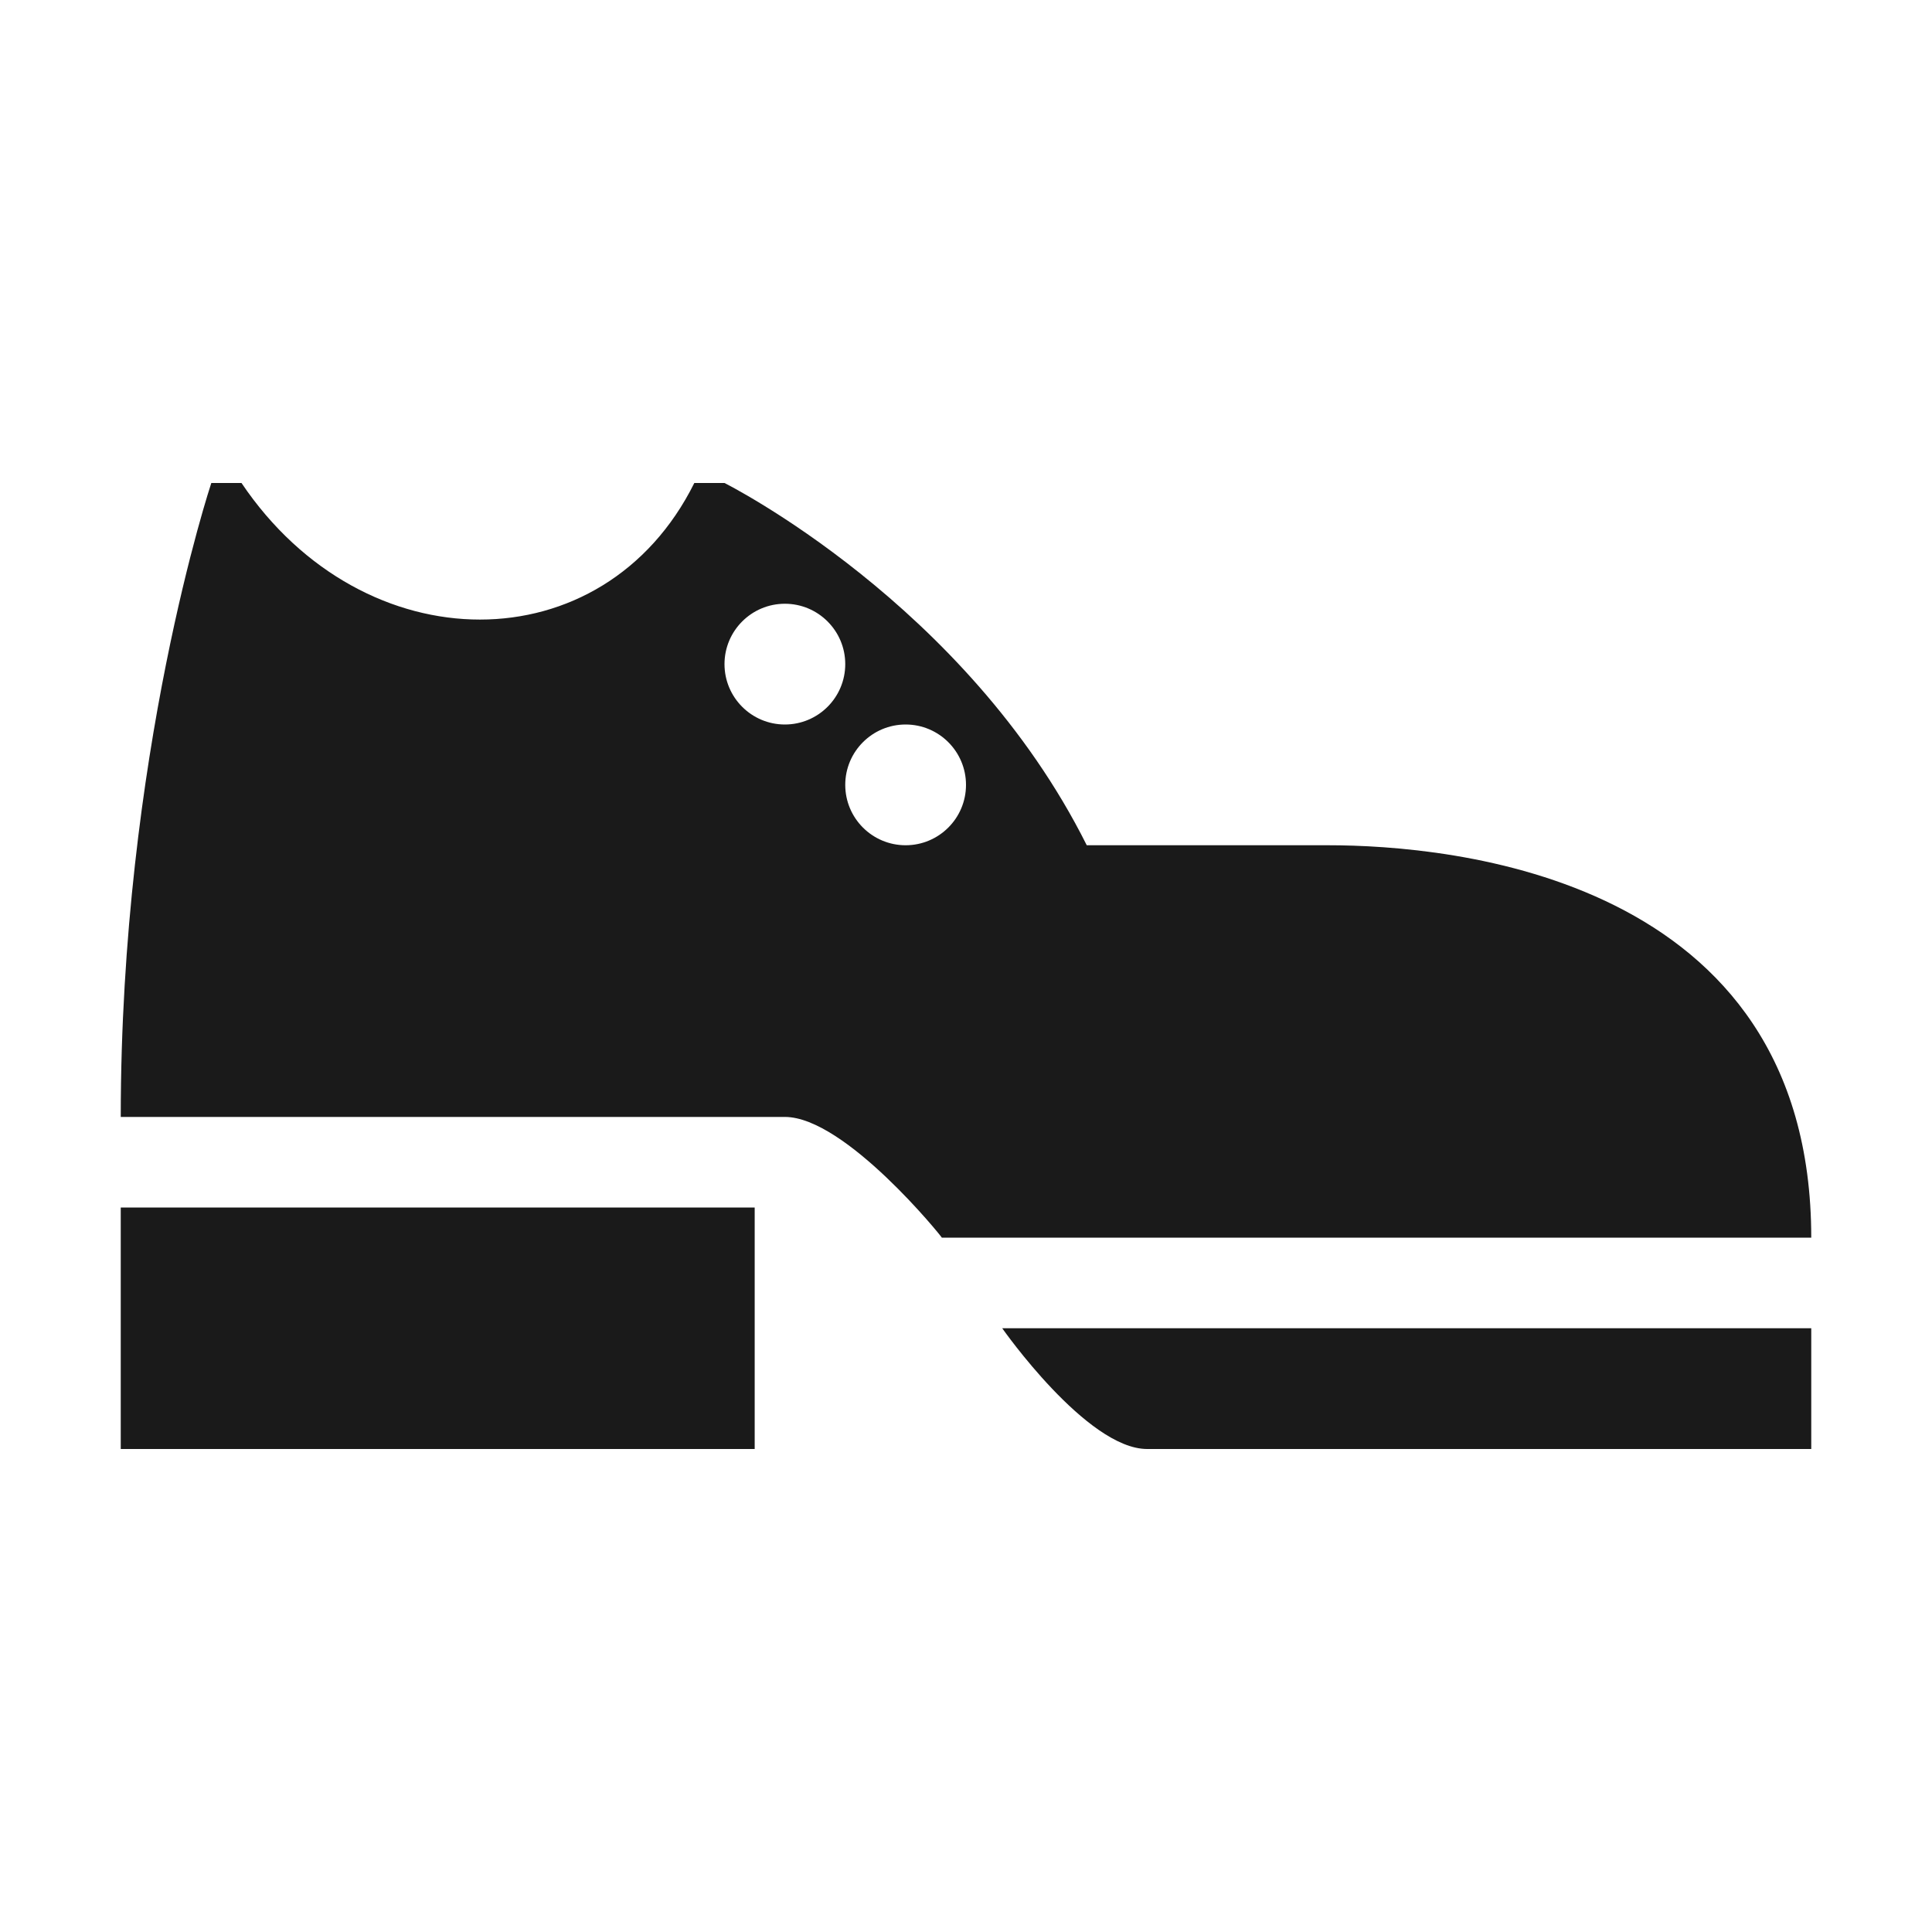 <?xml version="1.0" encoding="UTF-8" standalone="no"?>
<!-- Created with Inkscape (http://www.inkscape.org/) -->

<svg
   xmlns:dc="http://purl.org/dc/elements/1.1/"
   xmlns:cc="http://creativecommons.org/ns#"
   xmlns:rdf="http://www.w3.org/1999/02/22-rdf-syntax-ns#"
   xmlns:svg="http://www.w3.org/2000/svg"
   xmlns="http://www.w3.org/2000/svg"
   version="1.1"
   width="16"
   height="16"
   viewBox="0 0 16 16"
   id="svg2">
  <defs
     id="defs6" />
  <rect
     width="16"
     height="16"
     x="0"
     y="0"
     id="canvas"
     style="fill:none;stroke:none;visibility:hidden" />
  <path
     d="M 1.75,4 C 1.75,4 1,6.25 1,9.25 l 5.5,0 c 0.5,0 1.306,1 1.3,1 l 7.2,0 C 15,7.25 12,7 11,7 L 9,7 C 8,5 6,4 6,4 L 5.75,4 C 5,5.508 3.016,5.508 2,4 z M 6.5,5 C 6.776,5 7,5.224 7,5.5 7,5.776 6.776,6 6.5,6 6.224,6 6,5.776 6,5.5 6,5.224 6.224,5 6.5,5 z m 1,1 C 7.776,6 8,6.224 8,6.5 8,6.776 7.776,7 7.5,7 7.224,7 7,6.776 7,6.5 7,6.224 7.224,6 7.5,6 z m -6.5,4 0,2 5.25,0 0,-2 z m 7.3,1 c 0,0 0.7,1 1.2,1 l 5.5,0 0,-1 z"
     id="shoes"
     style="fill:#1a1a1a;fill-opacity:1;stroke:none" />
</svg>
